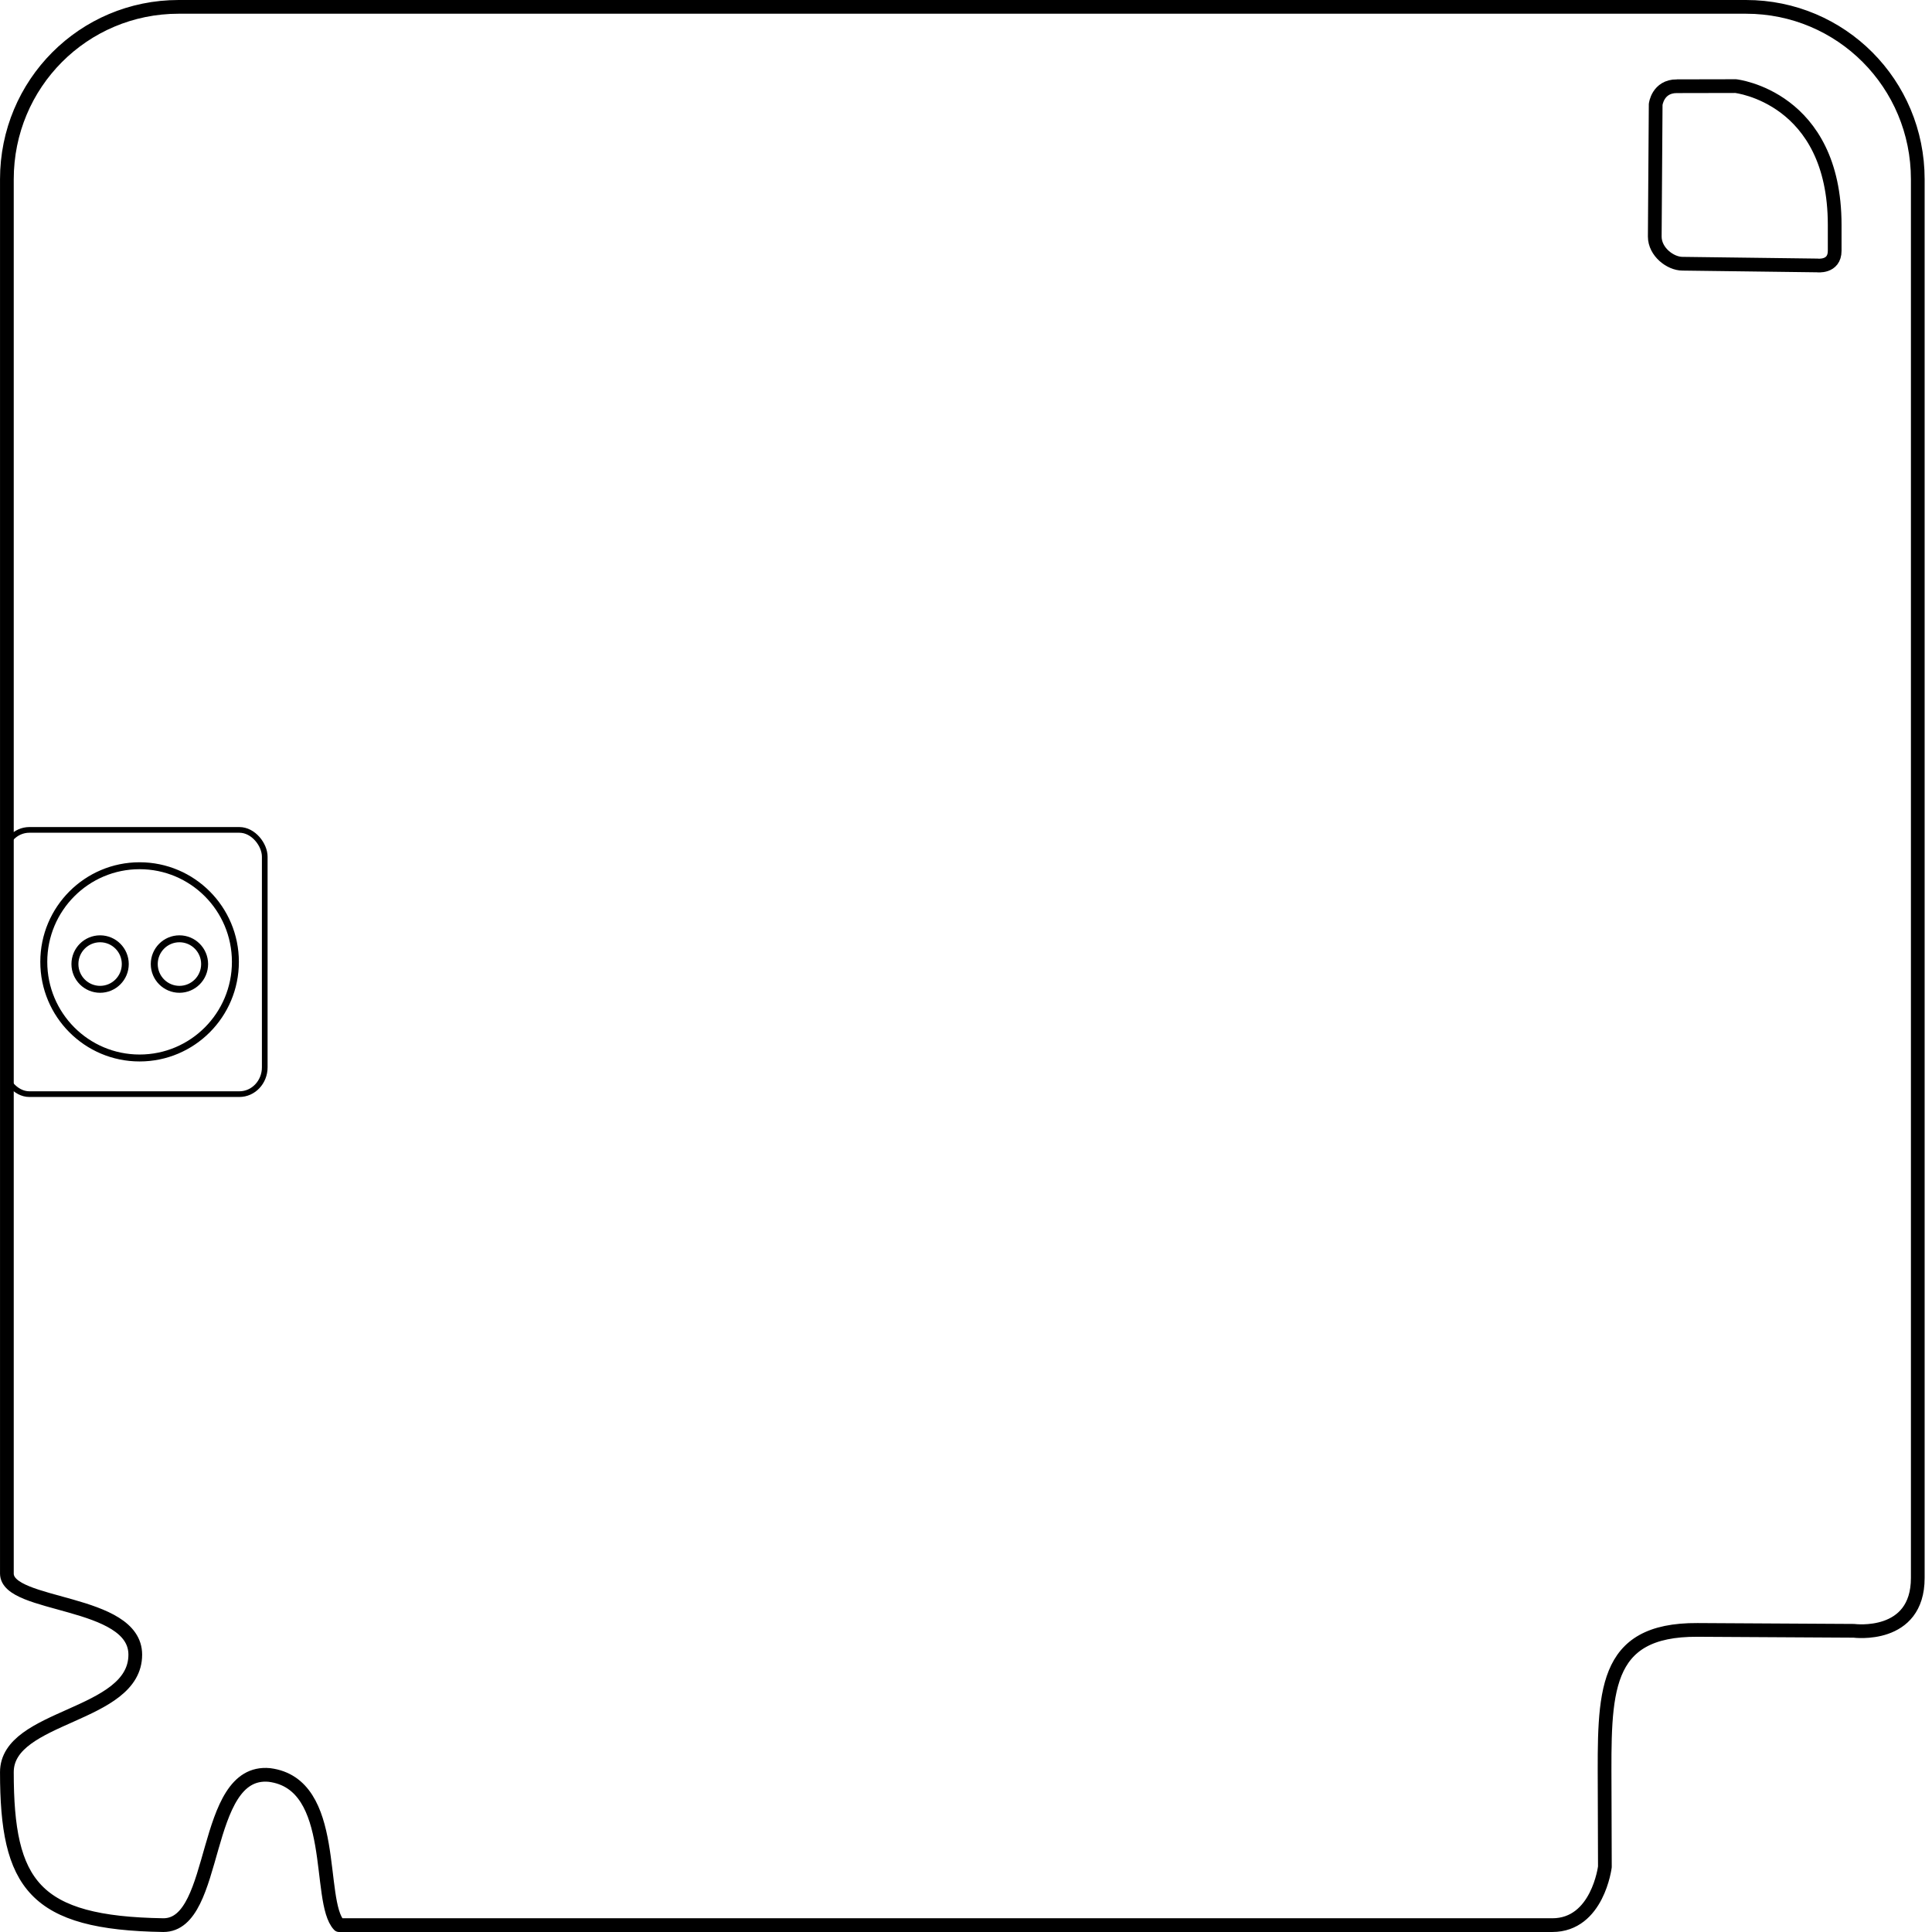 <?xml version="1.0" encoding="UTF-8" standalone="no"?>
<!-- Created with Inkscape (http://www.inkscape.org/) -->

<svg
   xmlns:dc="http://purl.org/dc/elements/1.1/"
   xmlns:cc="http://creativecommons.org/ns#"
   xmlns:rdf="http://www.w3.org/1999/02/22-rdf-syntax-ns#"
   xmlns:svg="http://www.w3.org/2000/svg"
   xmlns="http://www.w3.org/2000/svg"
   xmlns:sodipodi="http://sodipodi.sourceforge.net/DTD/sodipodi-0.dtd"
   xmlns:inkscape="http://www.inkscape.org/namespaces/inkscape"
   sodipodi:docname="Card2.svg"
   inkscape:version="0.91 r13725"
   version="1.1"
   id="svg2"
   viewBox="0 0 248.032 248.031"
   height="70mm"
   width="70mm">
  <sodipodi:namedview
     inkscape:window-maximized="1"
     inkscape:window-y="1"
     inkscape:window-x="0"
     inkscape:window-height="744"
     inkscape:window-width="1366"
     borderlayer="true"
     showgrid="false"
     inkscape:current-layer="layer4"
     inkscape:document-units="mm"
     inkscape:cy="89.240168"
     inkscape:cx="82.355662"
     inkscape:zoom="1.6592092"
     inkscape:pageshadow="2"
     inkscape:pageopacity="0"
     borderopacity="1.0"
     bordercolor="#666666"
     pagecolor="#585858"
     id="base"
     showguides="false" />
  <defs
     id="defs4" />
  <g
     style="opacity:1"
     transform="translate(0,-804.331)"
     id="layer1"
     inkscape:groupmode="layer"
     inkscape:label="Cutout">
    <g
       id="g8717"
       transform="translate(-104.754,822.873)">
      <path
         sodipodi:nodetypes="ccscccccc"
         inkscape:connector-curvature="0"
         id="path4210"
         d="m 320.029,-7.473 7.55,-0.015 c 0,0 12.713,1.399 12.713,17.815 l 0,3.328 c 0,2.175 -2.25,1.881 -2.25,1.881 l -17.294,-0.221 c -1.544,0 -3.554,-1.519 -3.554,-3.487 l 0.117,-16.965 c 0,0 0.259,-2.332 2.716,-2.337 z"
         style="opacity:1;fill:none;fill-rule:evenodd;stroke:#000000;stroke-width:1.762;stroke-linecap:butt;stroke-linejoin:miter;stroke-miterlimit:4;stroke-dasharray:none;stroke-opacity:1" />
      <path
         sodipodi:nodetypes="cssccsscccccccccsc"
         inkscape:connector-curvature="0"
         id="rect4181-3"
         d="m 127.684,-17.661 201.228,0 c 12.215,0 22.048,9.871 22.048,22.133 l 0,179.565 c 0,7.878 -8.208,6.785 -8.208,6.785 l -20.066,-0.114 c -12.262,-0.07 -11.967,8.087 -11.928,20.301 l 0.032,10.116 c 0,0 -0.919,7.483 -6.749,7.483 l -155.758,0 c -2.902,-3.058 0.023,-18.148 -8.946,-19.277 -8.753,-0.831 -6.446,19.277 -13.604,19.277 -16.63,-0.252 -20.096,-5.214 -20.096,-19.639 0,-7.395 16.484,-7.043 16.484,-15.084 0,-7.087 -16.484,-6.062 -16.484,-10.416 l 0,-178.997 c 0,-12.262 9.834,-22.133 22.048,-22.133 z"
         style="opacity:1;fill:none;stroke:#000000;stroke-width:1.762;stroke-linejoin:round;stroke-miterlimit:4;stroke-dasharray:none;stroke-opacity:1" />
    </g>
  </g>
  <g
     transform="translate(0,-3.8582677e-5)"
     inkscape:label="Dividers"
     id="layer3"
     inkscape:groupmode="layer">
    <path
       inkscape:connector-curvature="0"
       id="path13036"
       style="fill:none;stroke:#000000;stroke-width:0.207"
       d="" />
    <path
       inkscape:connector-curvature="0"
       d=""
       style="fill:none;stroke:#000000;stroke-width:0.263"
       id="path4251" />
    <path
       inkscape:connector-curvature="0"
       d=""
       style="fill:none;stroke:#000000;stroke-width:0.263"
       id="path4255" />
    <path
       inkscape:connector-curvature="0"
       d=""
       style="fill:none;stroke:#000000;stroke-width:0.263"
       id="path4265" />
    <path
       inkscape:connector-curvature="0"
       d=""
       style="fill:none;stroke:#000000;stroke-width:0.263"
       id="path4269" />
    <path
       inkscape:connector-curvature="0"
       id="path4369"
       style="fill:none;stroke:#000000;stroke-width:0.269"
       d="" />
    <path
       inkscape:connector-curvature="0"
       id="path4373"
       style="fill:none;stroke:#000000;stroke-width:0.269"
       d="" />
    <path
       inkscape:connector-curvature="0"
       id="path4383"
       style="fill:none;stroke:#000000;stroke-width:0.269"
       d="" />
    <path
       inkscape:connector-curvature="0"
       id="path4387"
       style="fill:none;stroke:#000000;stroke-width:0.269"
       d="" />
    <path
       inkscape:connector-curvature="0"
       d=""
       style="fill:none;stroke:#000000;stroke-width:0.418"
       id="path6267" />
    <path
       inkscape:connector-curvature="0"
       d=""
       style="fill:none;stroke:#000000;stroke-width:0.418"
       id="path6287" />
    <path
       inkscape:connector-curvature="0"
       d=""
       style="fill:none;stroke:#000000;stroke-width:0.418"
       id="path6295" />
    <rect
       ry="3.445"
       rx="3.259"
       y="106.542"
       x="0.51"
       height="33.924"
       width="33.479"
       id="rect4229"
       style="opacity:1;fill:none;fill-opacity:1;stroke:#000000;stroke-width:0.729;stroke-linecap:round;stroke-linejoin:round;stroke-miterlimit:4;stroke-dasharray:none;stroke-opacity:1" />
  </g>
  <g
     transform="translate(0,-3.8582677e-5)"
     inkscape:label="Graphics"
     id="layer6"
     inkscape:groupmode="layer">
    <g
       transform="matrix(0.997,0,0,0.993,-128.333,-99.815)"
       id="g5124">
      <ellipse
         ry="3.266"
         rx="3.242"
         style="fill:none;stroke:#000000;stroke-width:0.896;stroke-linejoin:round;stroke-miterlimit:4;stroke-dasharray:none;stroke-opacity:1"
         id="ellipse5126"
         cx="141.609"
         cy="225.157" />
      <ellipse
         ry="3.266"
         rx="3.242"
         cy="225.157"
         cx="151.825"
         id="ellipse5128"
         style="fill:none;stroke:#000000;stroke-width:0.896;stroke-linejoin:round;stroke-miterlimit:4;stroke-dasharray:none;stroke-opacity:1" />
      <ellipse
         style="fill:none;stroke:#000000;stroke-width:0.896;stroke-linejoin:round;stroke-miterlimit:4;stroke-dasharray:none;stroke-opacity:1"
         id="ellipse5130"
         cx="146.694"
         cy="224.873"
         rx="12.337"
         ry="12.428" />
    </g>
  </g>
  <g
     transform="translate(0,-3.8582677e-5)"
     inkscape:label="Text"
     id="layer4"
     inkscape:groupmode="layer">
    <path
       id="path7559"
       style="fill:none;stroke:#000000;stroke-width:0.921"
       d=""
       inkscape:connector-curvature="0" />
    <path
       id="path7565"
       style="fill:none;stroke:#000000;stroke-width:0.921"
       d=""
       inkscape:connector-curvature="0" />
    <path
       id="path7579"
       style="fill:none;stroke:#000000;stroke-width:0.921"
       d=""
       inkscape:connector-curvature="0" />
    <path
       d=""
       style="fill:none;stroke:#000000;stroke-width:0.346"
       id="path8694"
       inkscape:connector-curvature="0" />
    <path
       d=""
       style="fill:none;stroke:#000000;stroke-width:0.346"
       id="path8700"
       inkscape:connector-curvature="0" />
    <path
       id="path9252"
       style="fill:none;stroke:#000000;stroke-width:0.353"
       d=""
       inkscape:connector-curvature="0" />
    <path
       id="path9264"
       style="fill:none;stroke:#000000;stroke-width:0.353"
       d=""
       inkscape:connector-curvature="0" />
    <path
       d=""
       style="fill:none;stroke:#000000;stroke-width:0.307"
       id="path9834"
       inkscape:connector-curvature="0" />
    <path
       inkscape:connector-curvature="0"
       d=""
       style="fill:none;stroke:#000000;stroke-width:1.214"
       id="path4314" />
    <path
       inkscape:connector-curvature="0"
       d=""
       style="fill:none;stroke:#000000;stroke-width:1.214"
       id="path4324" />
    <path
       inkscape:connector-curvature="0"
       d=""
       style="fill:none;stroke:#000000;stroke-width:1.214"
       id="path4332" />
    <path
       inkscape:connector-curvature="0"
       d=""
       style="fill:none;stroke:#000000;stroke-width:1.214"
       id="path4586" />
    <path
       inkscape:connector-curvature="0"
       d=""
       style="fill:none;stroke:#000000;stroke-width:1.214"
       id="path4604-3" />
    <path
       id="path4803"
       style="fill:none;stroke:#000000;stroke-width:0.445"
       d=""
       inkscape:connector-curvature="0" />
    <path
       id="path4815"
       style="fill:none;stroke:#000000;stroke-width:0.445"
       d=""
       inkscape:connector-curvature="0" />
    <path
       id="path4821"
       style="fill:none;stroke:#000000;stroke-width:0.445"
       d=""
       inkscape:connector-curvature="0" />
    <path
       id="path4841"
       style="fill:none;stroke:#000000;stroke-width:0.445"
       d=""
       inkscape:connector-curvature="0" />
    <path
       inkscape:connector-curvature="0"
       d=""
       style="fill:none;stroke:#000000;stroke-width:0.33"
       id="path5902" />
    <path
       inkscape:connector-curvature="0"
       d=""
       style="fill:none;stroke:#000000;stroke-width:0.33"
       id="path5910" />
    <path
       inkscape:connector-curvature="0"
       d=""
       style="fill:none;stroke:#000000;stroke-width:0.33"
       id="path5918" />
    <path
       inkscape:connector-curvature="0"
       d=""
       style="fill:none;stroke:#000000;stroke-width:0.33"
       id="path5926" />
    <path
       inkscape:connector-curvature="0"
       d=""
       style="fill:none;stroke:#000000;stroke-width:0.33"
       id="path5934" />
    <path
       inkscape:connector-curvature="0"
       d=""
       style="fill:none;stroke:#000000;stroke-width:0.33"
       id="path5940" />
    <path
       inkscape:connector-curvature="0"
       d=""
       style="fill:none;stroke:#000000;stroke-width:0.33"
       id="path5946" />
    <path
       inkscape:connector-curvature="0"
       d=""
       style="fill:none;stroke:#000000;stroke-width:0.33"
       id="path5960" />
    <path
       inkscape:connector-curvature="0"
       d=""
       style="fill:none;stroke:#000000;stroke-width:0.33"
       id="path5980" />
    <path
       inkscape:connector-curvature="0"
       d=""
       style="fill:none;stroke:#000000;stroke-width:0.33"
       id="path5990" />
    <path
       inkscape:connector-curvature="0"
       d=""
       style="fill:none;stroke:#000000;stroke-width:0.33"
       id="path6000" />
    <path
       inkscape:connector-curvature="0"
       d=""
       style="fill:none;stroke:#000000;stroke-width:0.33"
       id="path6010" />
    <path
       inkscape:connector-curvature="0"
       id="path6350"
       style="fill:none;stroke:#000000;stroke-width:0.479"
       d="" />
    <path
       inkscape:connector-curvature="0"
       id="path6372"
       style="fill:none;stroke:#000000;stroke-width:0.479"
       d="" />
    <path
       inkscape:connector-curvature="0"
       id="path6380"
       style="fill:none;stroke:#000000;stroke-width:0.479"
       d="" />
    <path
       inkscape:connector-curvature="0"
       id="path6400"
       style="fill:none;stroke:#000000;stroke-width:0.479"
       d="" />
    <path
       inkscape:connector-curvature="0"
       d=""
       style="fill:none;stroke:#000000;stroke-width:0.33"
       id="path6814" />
    <path
       inkscape:connector-curvature="0"
       d=""
       style="fill:none;stroke:#000000;stroke-width:0.33"
       id="path6830" />
    <path
       inkscape:connector-curvature="0"
       d=""
       style="fill:none;stroke:#000000;stroke-width:0.33"
       id="path6842" />
    <path
       inkscape:connector-curvature="0"
       d=""
       style="fill:none;stroke:#000000;stroke-width:0.33"
       id="path6850" />
    <path
       inkscape:connector-curvature="0"
       d=""
       style="fill:none;stroke:#000000;stroke-width:0.33"
       id="path6858" />
    <path
       inkscape:connector-curvature="0"
       d=""
       style="fill:none;stroke:#000000;stroke-width:0.33"
       id="path6864" />
    <path
       inkscape:connector-curvature="0"
       d=""
       style="fill:none;stroke:#000000;stroke-width:0.33"
       id="path6888" />
    <path
       inkscape:connector-curvature="0"
       d=""
       style="fill:none;stroke:#000000;stroke-width:0.33"
       id="path6898" />
    <path
       inkscape:connector-curvature="0"
       d=""
       style="fill:none;stroke:#000000;stroke-width:0.33"
       id="path6908" />
    <path
       inkscape:connector-curvature="0"
       d=""
       style="fill:none;stroke:#000000;stroke-width:0.33"
       id="path6916" />
    <path
       inkscape:connector-curvature="0"
       d=""
       style="fill:none;stroke:#000000;stroke-width:0.33"
       id="path6926" />
    <path
       inkscape:connector-curvature="0"
       d=""
       style="fill:none;stroke:#000000;stroke-width:0.33"
       id="path6942" />
    <path
       inkscape:connector-curvature="0"
       d=""
       style="fill:none;stroke:#000000;stroke-width:0.33"
       id="path6952" />
    <path
       inkscape:connector-curvature="0"
       d=""
       style="fill:none;stroke:#000000;stroke-width:0.33"
       id="path6962" />
    <path
       inkscape:connector-curvature="0"
       d=""
       style="fill:none;stroke:#000000;stroke-width:0.33"
       id="path6976" />
    <path
       inkscape:connector-curvature="0"
       d=""
       style="fill:none;stroke:#000000;stroke-width:0.33"
       id="path6992" />
    <path
       inkscape:connector-curvature="0"
       d=""
       style="fill:none;stroke:#000000;stroke-width:0.33"
       id="path6998" />
    <path
       inkscape:connector-curvature="0"
       d=""
       style="fill:none;stroke:#000000;stroke-width:0.33"
       id="path7008" />
    <path
       inkscape:connector-curvature="0"
       d=""
       style="fill:none;stroke:#000000;stroke-width:0.33"
       id="path7018" />
    <path
       inkscape:connector-curvature="0"
       d=""
       style="fill:none;stroke:#000000;stroke-width:0.33"
       id="path7024" />
    <path
       inkscape:connector-curvature="0"
       d=""
       style="fill:none;stroke:#000000;stroke-width:0.33"
       id="path8386" />
    <path
       inkscape:connector-curvature="0"
       d=""
       style="fill:none;stroke:#000000;stroke-width:0.33"
       id="path8396" />
    <path
       inkscape:connector-curvature="0"
       d=""
       style="fill:none;stroke:#000000;stroke-width:0.33"
       id="path8402" />
    <path
       inkscape:connector-curvature="0"
       d=""
       style="fill:none;stroke:#000000;stroke-width:0.33"
       id="path8420" />
    <path
       inkscape:connector-curvature="0"
       d=""
       style="fill:none;stroke:#000000;stroke-width:0.33"
       id="path8436" />
    <path
       inkscape:connector-curvature="0"
       d=""
       style="fill:none;stroke:#000000;stroke-width:0.33"
       id="path8442" />
    <path
       inkscape:connector-curvature="0"
       d=""
       style="fill:none;stroke:#000000;stroke-width:0.33"
       id="path8448" />
    <path
       inkscape:connector-curvature="0"
       d=""
       style="fill:none;stroke:#000000;stroke-width:0.33"
       id="path8456" />
    <path
       inkscape:connector-curvature="0"
       d=""
       style="fill:none;stroke:#000000;stroke-width:0.33"
       id="path8462" />
  </g>
</svg>
